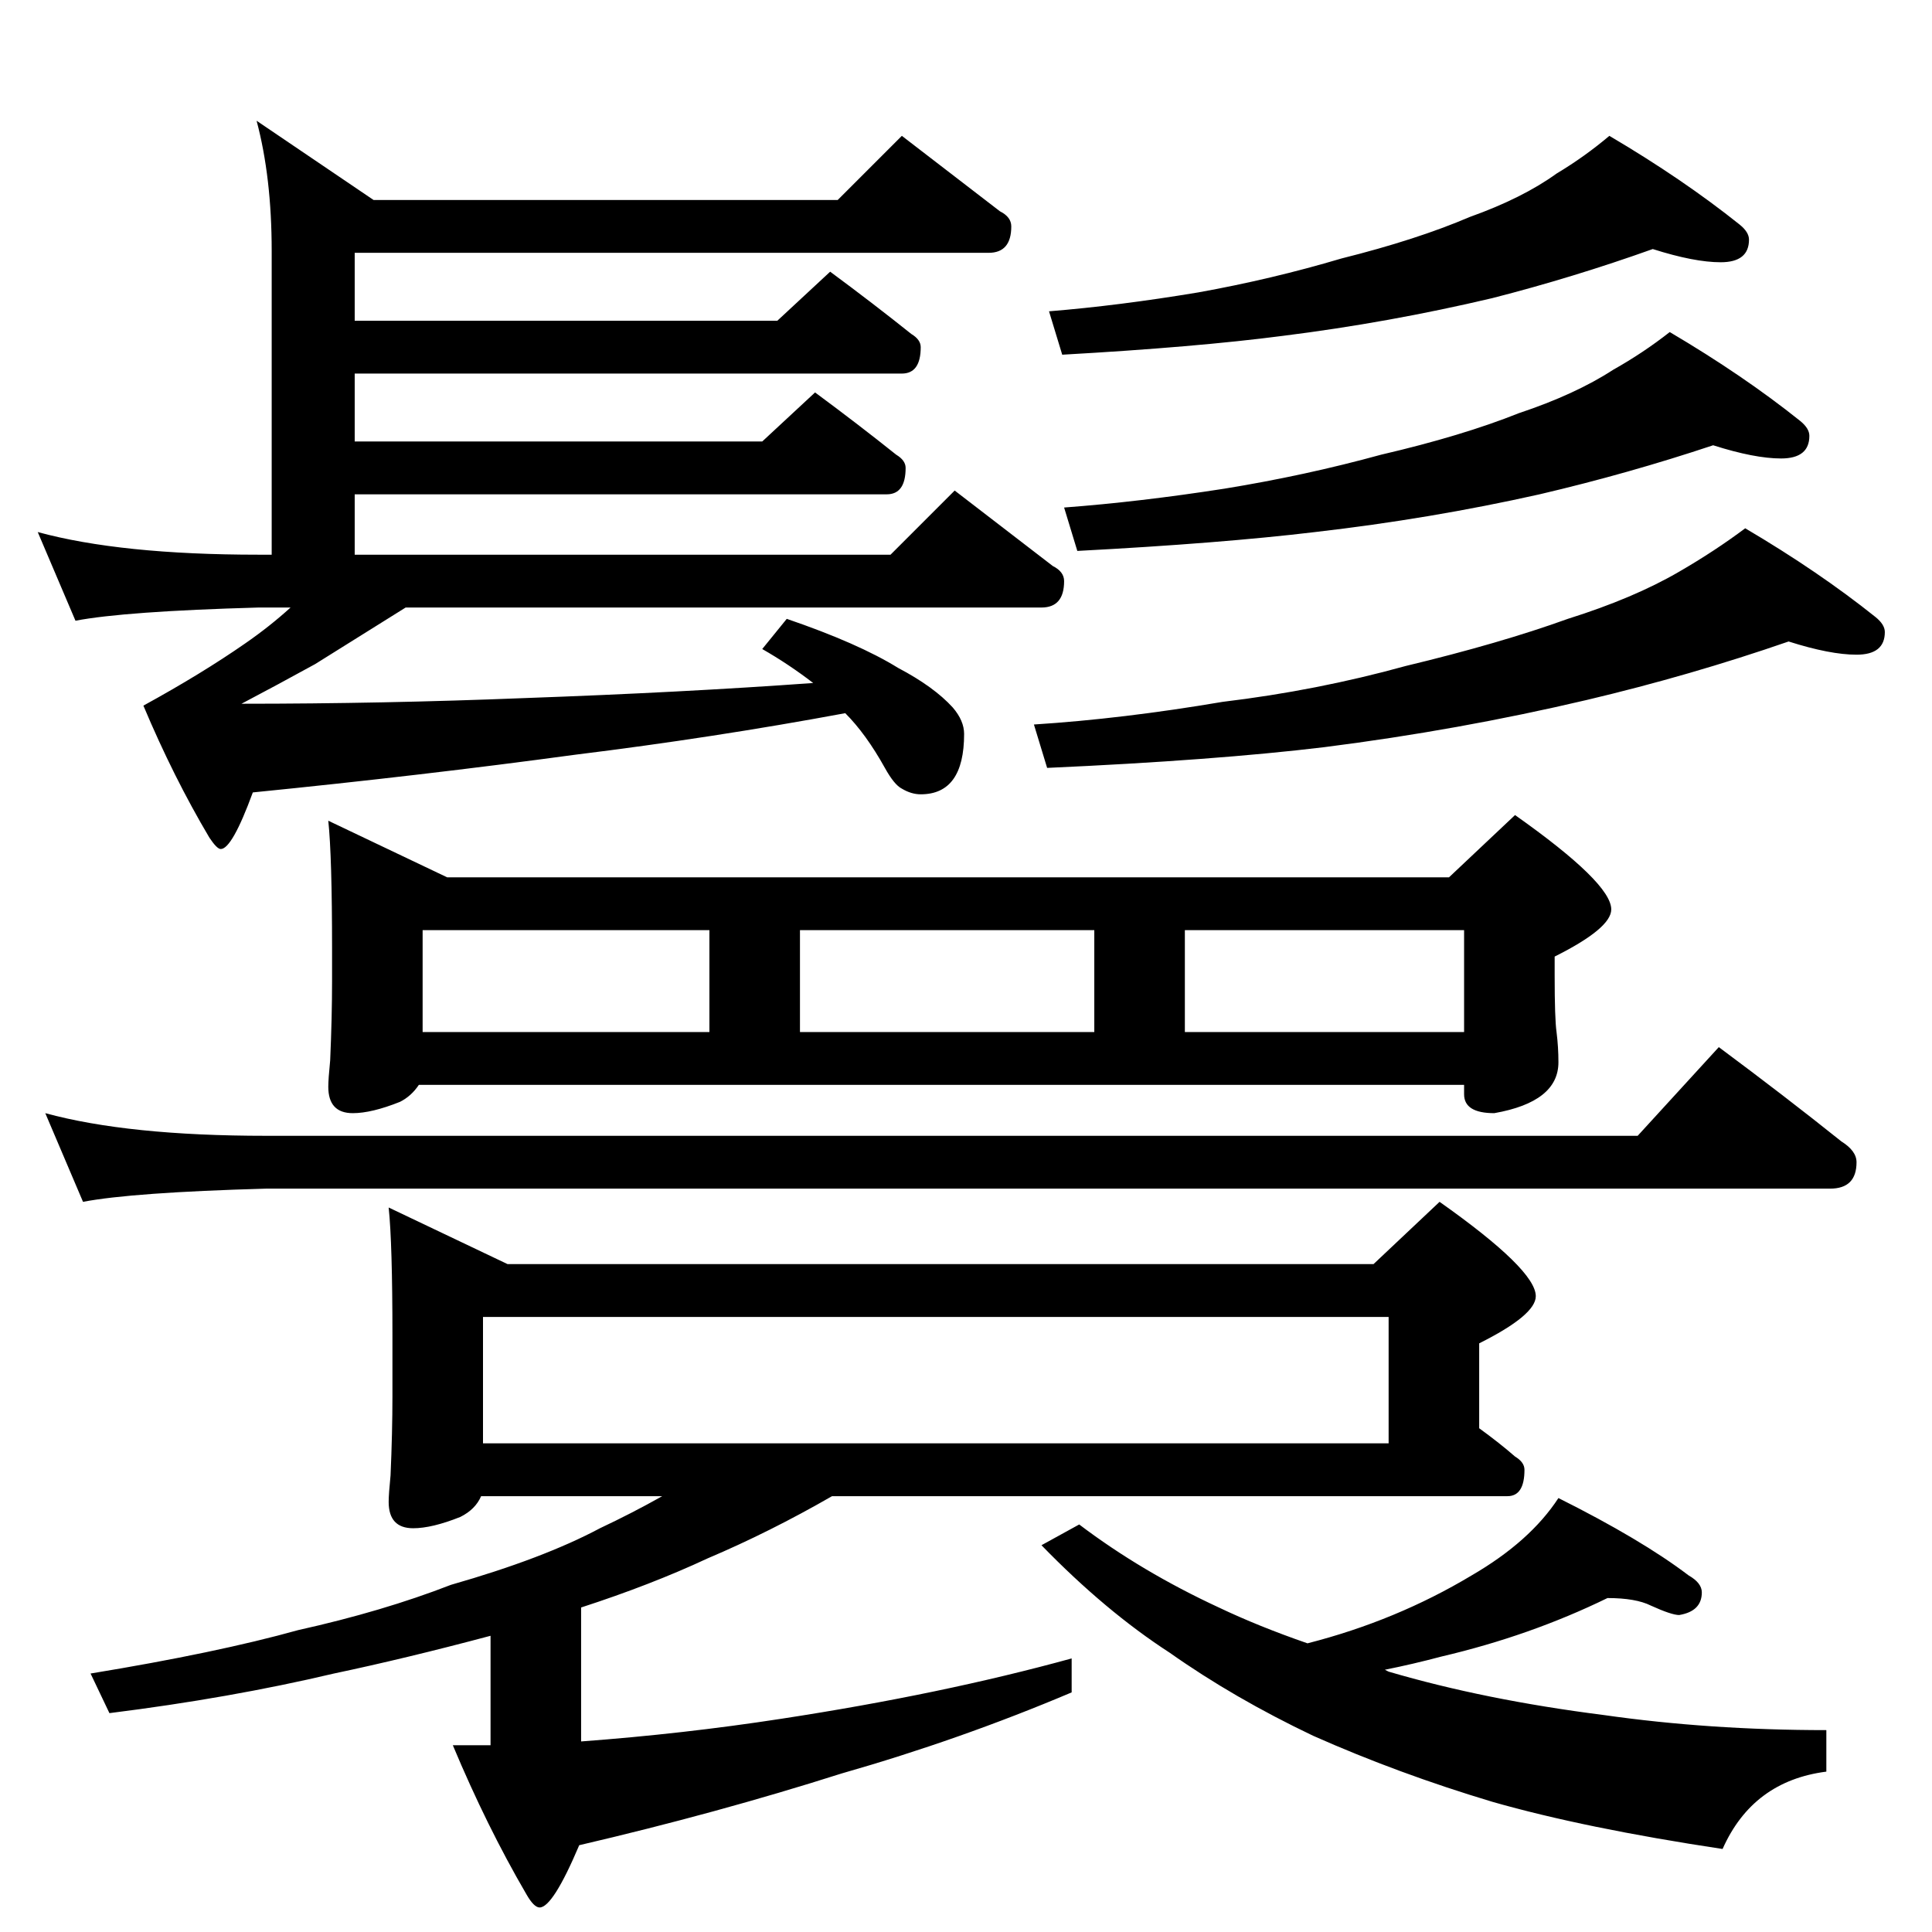 <?xml version="1.0" standalone="no"?>
<!DOCTYPE svg PUBLIC "-//W3C//DTD SVG 1.1//EN" "http://www.w3.org/Graphics/SVG/1.1/DTD/svg11.dtd" >
<svg xmlns="http://www.w3.org/2000/svg" xmlns:xlink="http://www.w3.org/1999/xlink" version="1.1" viewBox="0 -204 1024 1024">
  <g transform="matrix(1 0 0 -1 0 820)">
   <path fill="currentColor"
d="M478 952l52 -40q6 -3 6 -8q0 -14 -12 -14h-336v-36h224l28 26q23 -17 43 -33q5 -3 5 -7q0 -14 -10 -14h-290v-36h216l28 26q23 -17 43 -33q5 -3 5 -7q0 -14 -10 -14h-282v-32h284l34 34l52 -40q6 -3 6 -8q0 -14 -12 -14h-337l-48 -30q-20 -11 -39 -21q75 0 150 3
q84 3 153 8q-13 10 -27 18l13 16q38 -13 59 -26q19 -10 29 -21q6 -7 6 -14q0 -32 -23 -32q-5 0 -10 3q-4 2 -9 11q-10 18 -21 29q-70 -13 -143 -22q-81 -11 -171 -20q-11 -30 -17 -30q-2 0 -6 6q-19 32 -35 70q31 17 54 33q13 9 24 19h-17q-71 -2 -97 -7l-20 47
q44 -12 117 -12h7v161q0 39 -8 69l62 -42h246zM876 892q-42 -15 -85 -26q-55 -13 -111 -20q-46 -6 -117 -10l-7 23q37 3 79 10q39 7 76 18q40 10 68 22q28 10 46 23q15 9 28 20q39 -23 69 -47q5 -4 5 -8q0 -12 -15 -12q-14 0 -36 7zM908 788q-45 -15 -92 -26
q-58 -13 -119 -20q-50 -6 -126 -10l-7 23q40 3 85 10q43 7 83 18q43 10 73 22q30 10 50 23q16 9 30 20q39 -23 69 -47q5 -4 5 -8q0 -12 -15 -12q-14 0 -36 7zM948 684q-52 -18 -107 -31q-68 -16 -139 -25q-58 -7 -147 -11l-7 23q47 3 100 12q50 6 97 19q50 12 86 25
q35 11 59 25q19 11 35 23q39 -23 69 -47q5 -4 5 -8q0 -12 -15 -12q-14 0 -36 7zM174 589l63 -30h531l35 33q51 -36 51 -50q0 -10 -30 -25v-10q0 -23 1 -30q1 -8 1 -16q0 -21 -34 -27q-16 0 -16 10v5h-554q-4 -6 -10 -9q-15 -6 -25 -6q-13 0 -13 14q0 4 1 14q1 23 1 42v17
q0 49 -2 68zM224 477h152v54h-152v-54zM424 477h156v54h-156v-54zM628 477h148v54h-148v-54zM24 434q44 -12 117 -12h727l43 47q35 -26 65 -50q8 -5 8 -11q0 -14 -14 -14h-829q-71 -2 -97 -7zM206 384l63 -30h459l35 33q51 -36 51 -50q0 -10 -30 -25v-45q11 -8 19 -15
q5 -3 5 -7q0 -14 -9 -14h-358q-33 -19 -66 -33q-30 -14 -67 -26v-71q54 4 106 12q85 13 154 32v-18q-59 -25 -122 -43q-66 -21 -139 -38q-14 -33 -21 -33q-3 0 -7 7q-21 36 -39 79h20v58q-45 -12 -83 -20q-55 -13 -119 -21l-10 21q67 11 110 23q45 10 81 24q49 14 79 30
q17 8 33 17h-96q-3 -7 -11 -11q-15 -6 -25 -6q-13 0 -13 14q0 4 1 14q1 23 1 42v32q0 49 -2 68zM256 259h480v67h-480v-67zM852 177q-41 -20 -88 -31q-15 -4 -30 -7l2 -1q51 -15 114 -23q56 -8 118 -8v-22q-39 -5 -55 -41q-73 11 -122 25q-50 15 -95 35q-42 20 -76 44
q-34 22 -68 57l20 11q33 -25 74 -44q21 -10 47 -19q47 12 87 36q31 18 46 41q44 -22 69 -41q7 -4 7 -9q0 -10 -12 -12q-4 0 -15 5q-8 4 -23 4z" />
  </g>

</svg>
